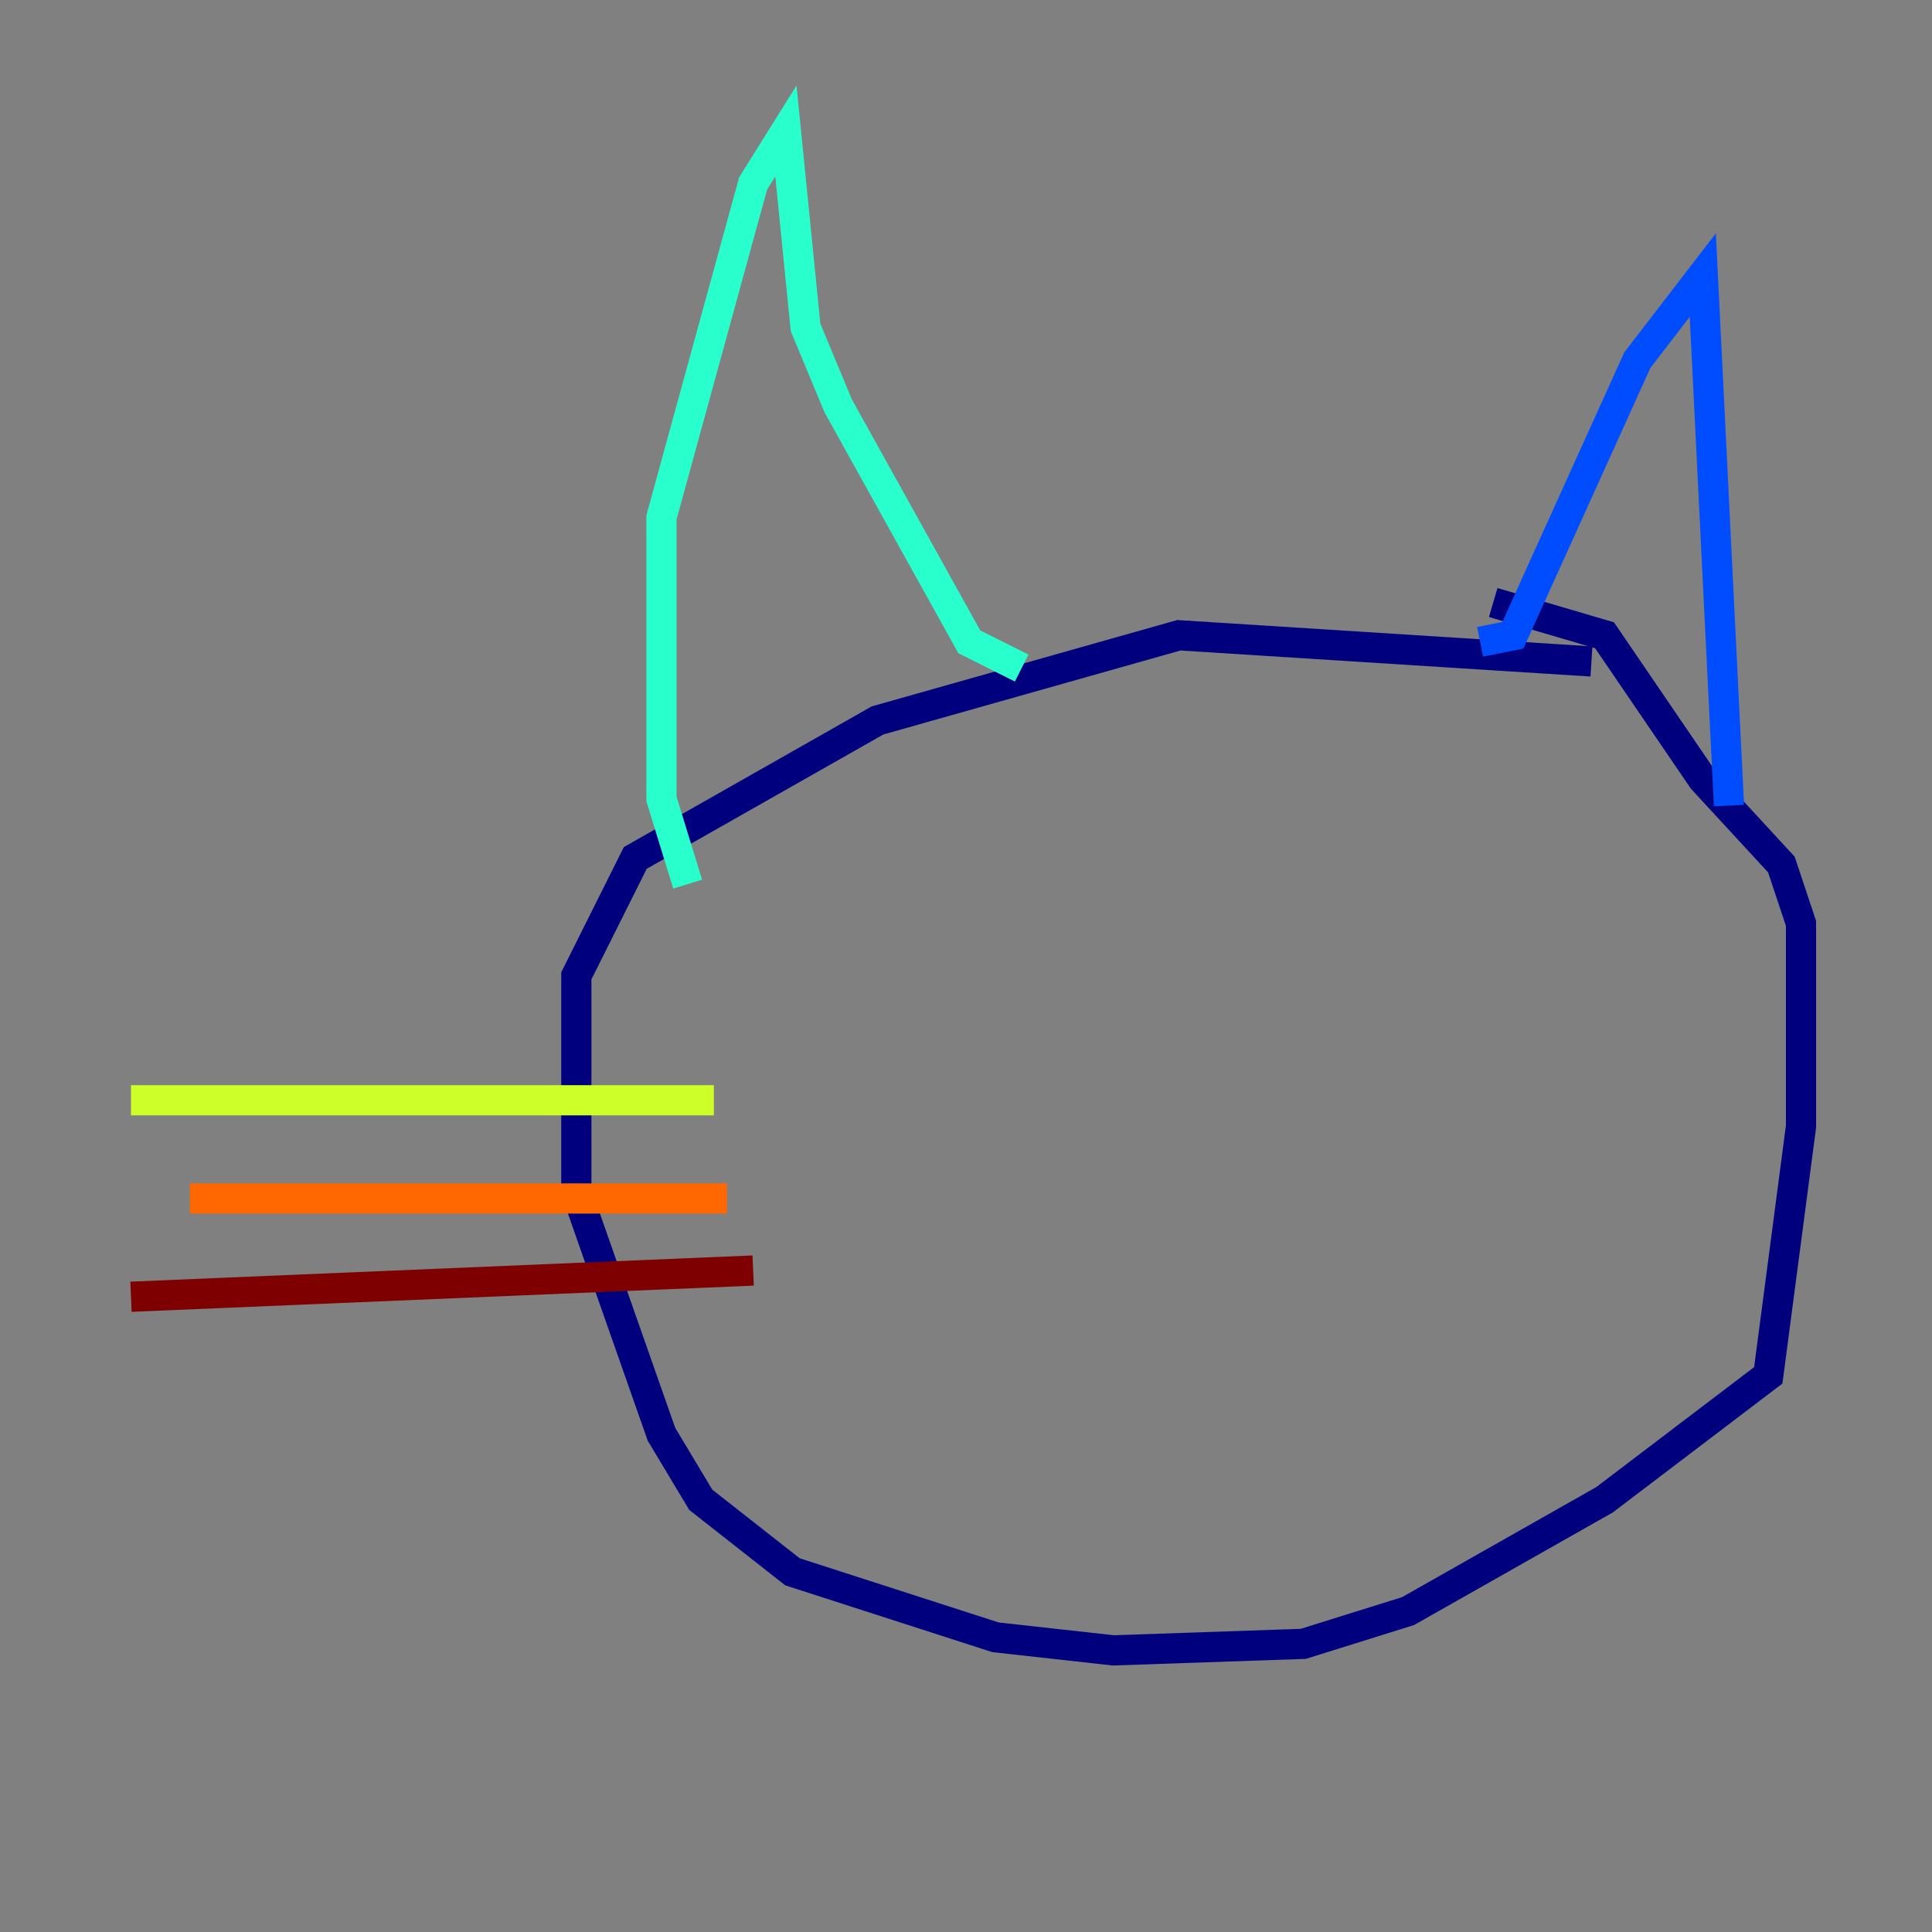 <?xml version="1.0" encoding="utf-8" ?>
<svg baseProfile="tiny" height="128" version="1.2" viewBox="0,0,128,128" width="128" xmlns="http://www.w3.org/2000/svg" xmlns:ev="http://www.w3.org/2001/xml-events" xmlns:xlink="http://www.w3.org/1999/xlink"><rect x="0" y="0" width="128" height="128" fill="#808080" stroke="none"/><defs /><polyline fill="none" points="105.437,43.824 78.102,42.088 58.142,47.729 42.088,56.841 38.183,64.651 38.183,78.969 43.824,95.024 46.427,99.363 52.502,104.136 65.953,108.475 73.763,109.342 86.346,108.909 93.288,106.739 106.305,99.363 117.153,91.119 119.322,74.63 119.322,61.18 118.02,57.275 112.814,51.634 106.305,42.088 98.929,39.919" stroke="#00007f" stroke-width="2" /><polyline fill="none" points="98.061,42.522 100.231,42.088 108.475,23.864 112.814,18.224 114.549,53.37" stroke="#004cff" stroke-width="2" /><polyline fill="none" points="67.688,44.258 64.217,42.522 55.539,26.902 53.37,21.695 52.068,8.678 49.898,12.149 43.824,34.278 43.824,52.936 45.559,58.576" stroke="#29ffcd" stroke-width="2" /><polyline fill="none" points="47.295,72.895 8.678,72.895" stroke="#cdff29" stroke-width="2" /><polyline fill="none" points="48.163,79.403 12.583,79.403" stroke="#ff6700" stroke-width="2" /><polyline fill="none" points="49.898,84.176 8.678,85.912" stroke="#7f0000" stroke-width="2" /></svg>